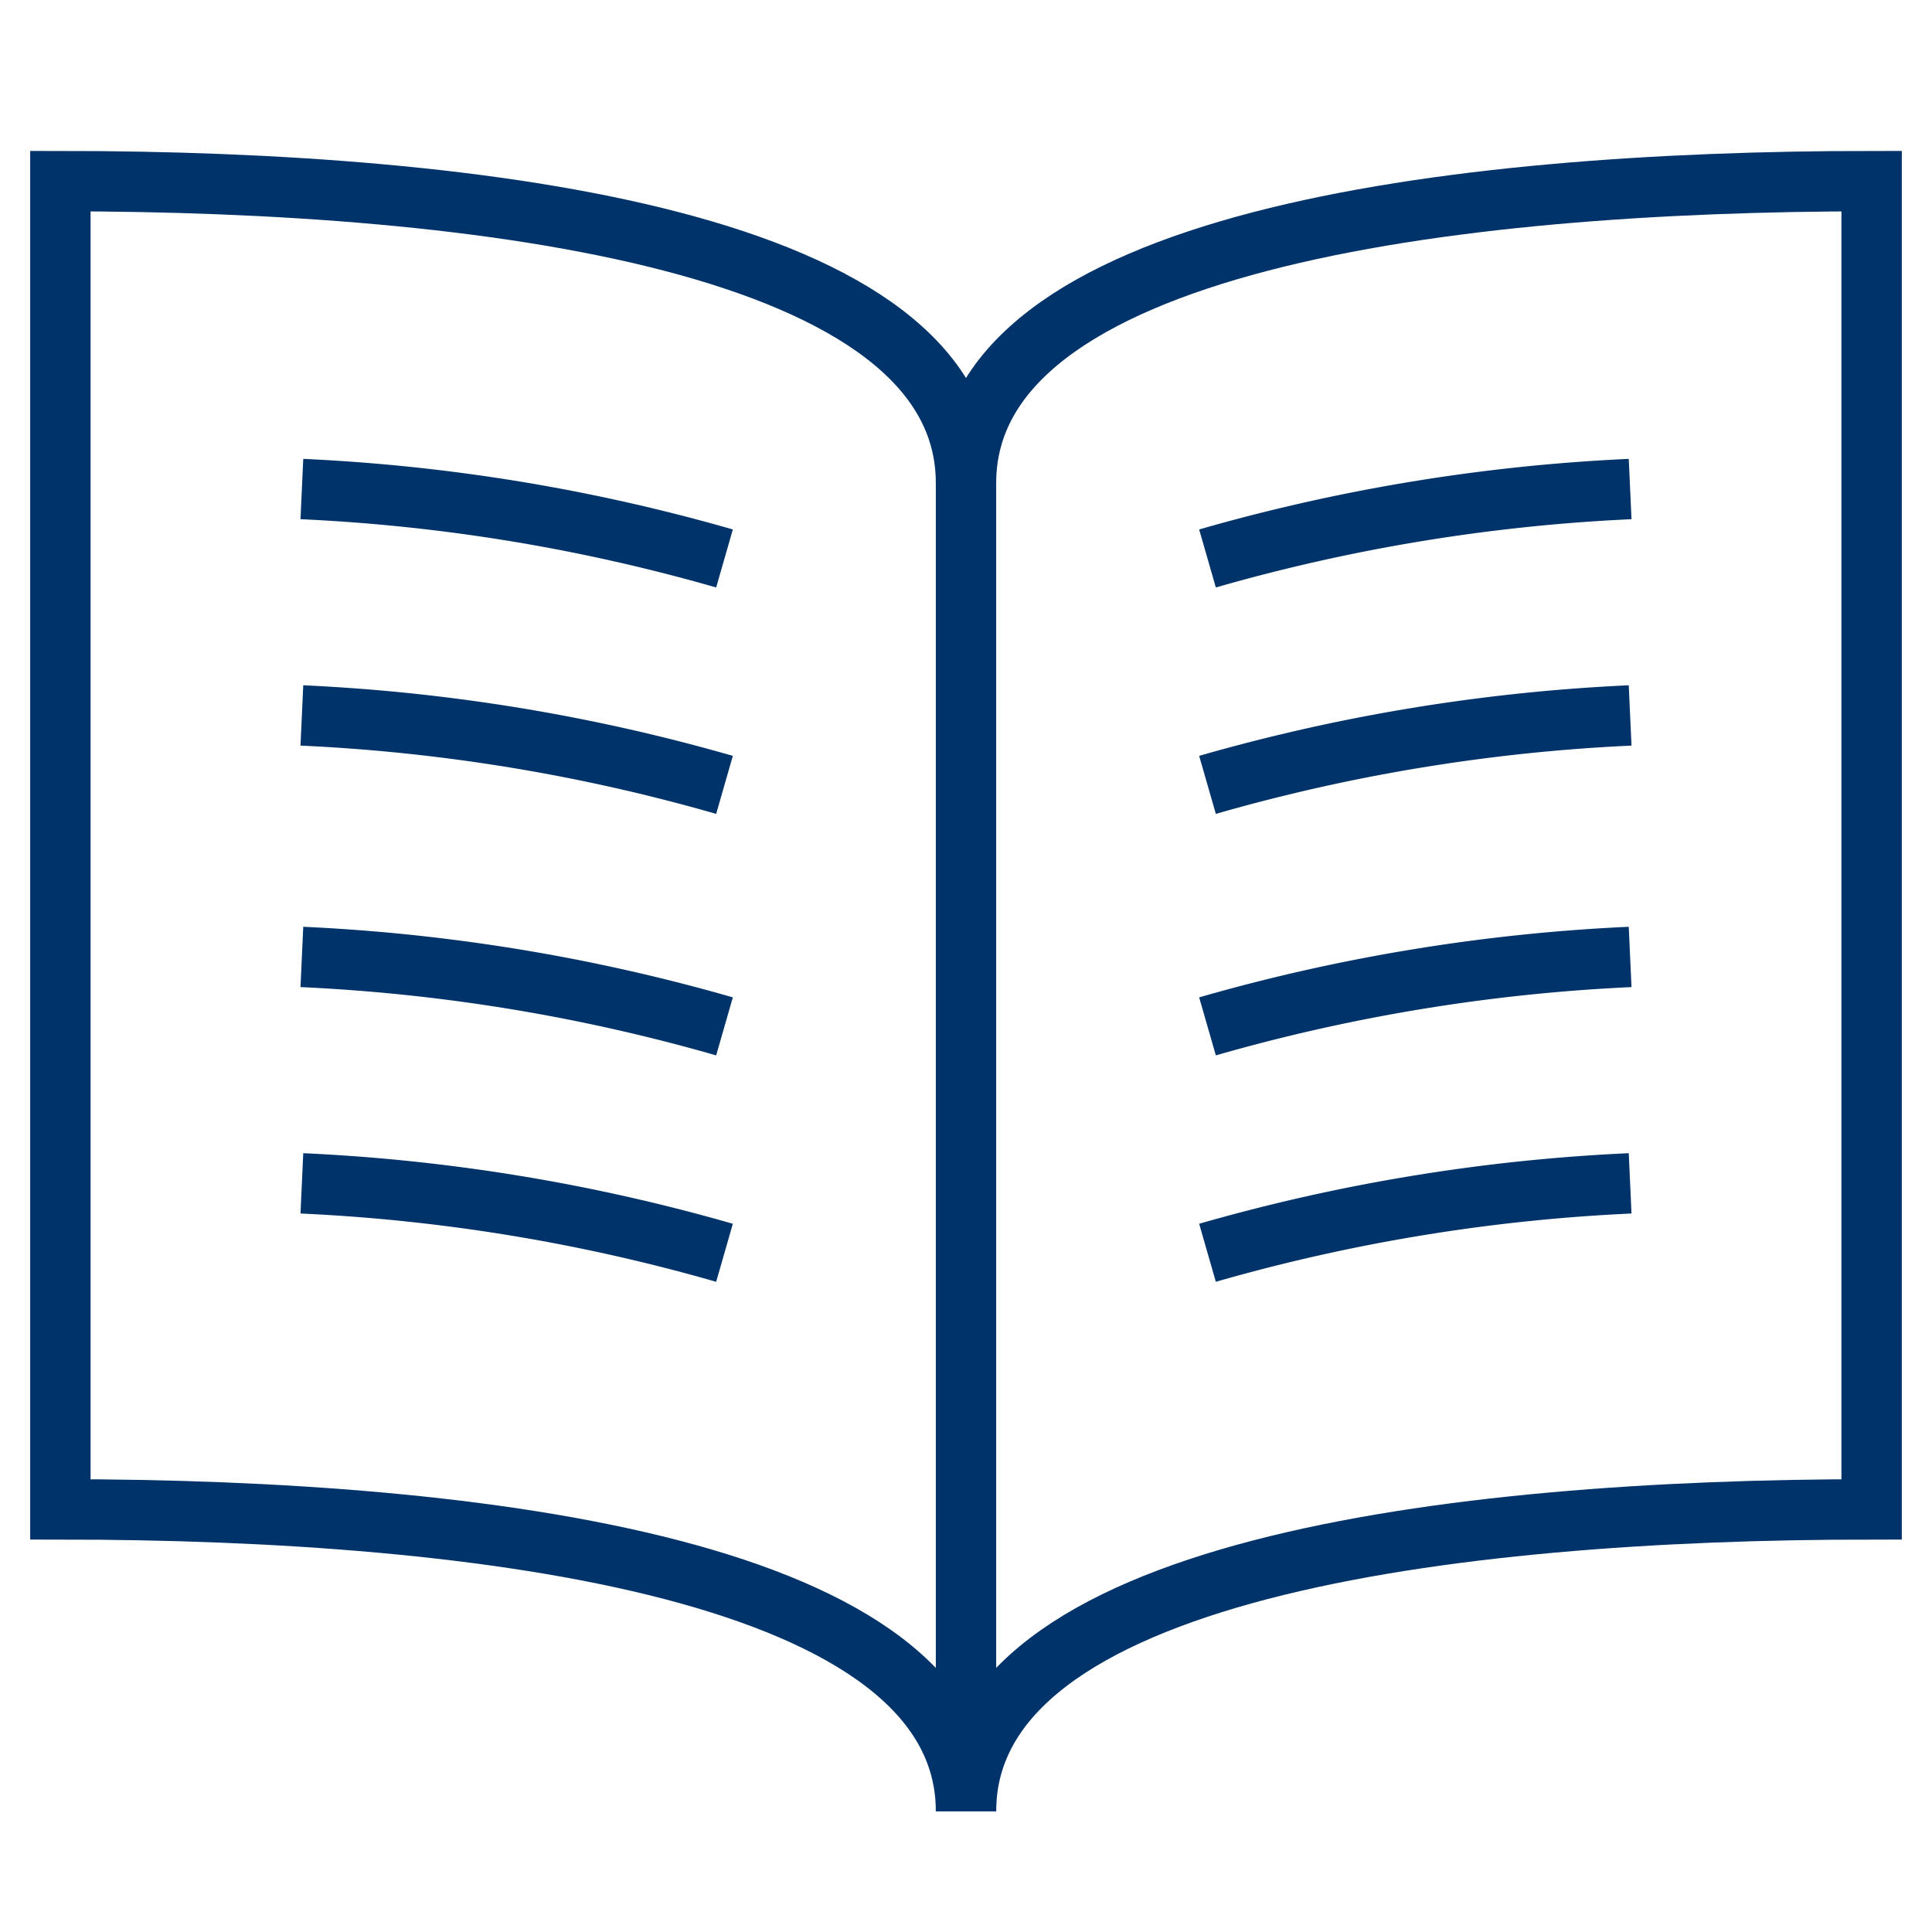 <?xml version="1.0" encoding="UTF-8"?>
<svg xmlns="http://www.w3.org/2000/svg" aria-describedby="desc" aria-labelledby="title" viewBox="0 0 64 64"><path fill="none" stroke="#003369" stroke-miterlimit="10" stroke-width="2" d="M32 16C32 8 16 6 2 6v44c14 0 30 2 30 10z" data-name="layer1" style="stroke: #003369;"/><path fill="none" stroke="#003369" stroke-miterlimit="10" stroke-width="2" d="M24 18.5a60.7 60.7 0 0 0-14-2.3M24 26a60.7 60.7 0 0 0-14-2.3M24 34a60.7 60.7 0 0 0-14-2.3m14 9.8a60.7 60.7 0 0 0-14-2.3m30-20.7a60.7 60.7 0 0 1 14-2.3M40 26a60.7 60.7 0 0 1 14-2.3M40 34a60.7 60.7 0 0 1 14-2.3m-14 9.8a60.7 60.7 0 0 1 14-2.3" data-name="layer2" style="stroke: #003369;"/><path fill="none" stroke="#003369" stroke-miterlimit="10" stroke-width="2" d="M32 16C32 8 48 6 62 6v44c-14 0-30 2-30 10" data-name="layer1" style="stroke: #003369;"/></svg>
